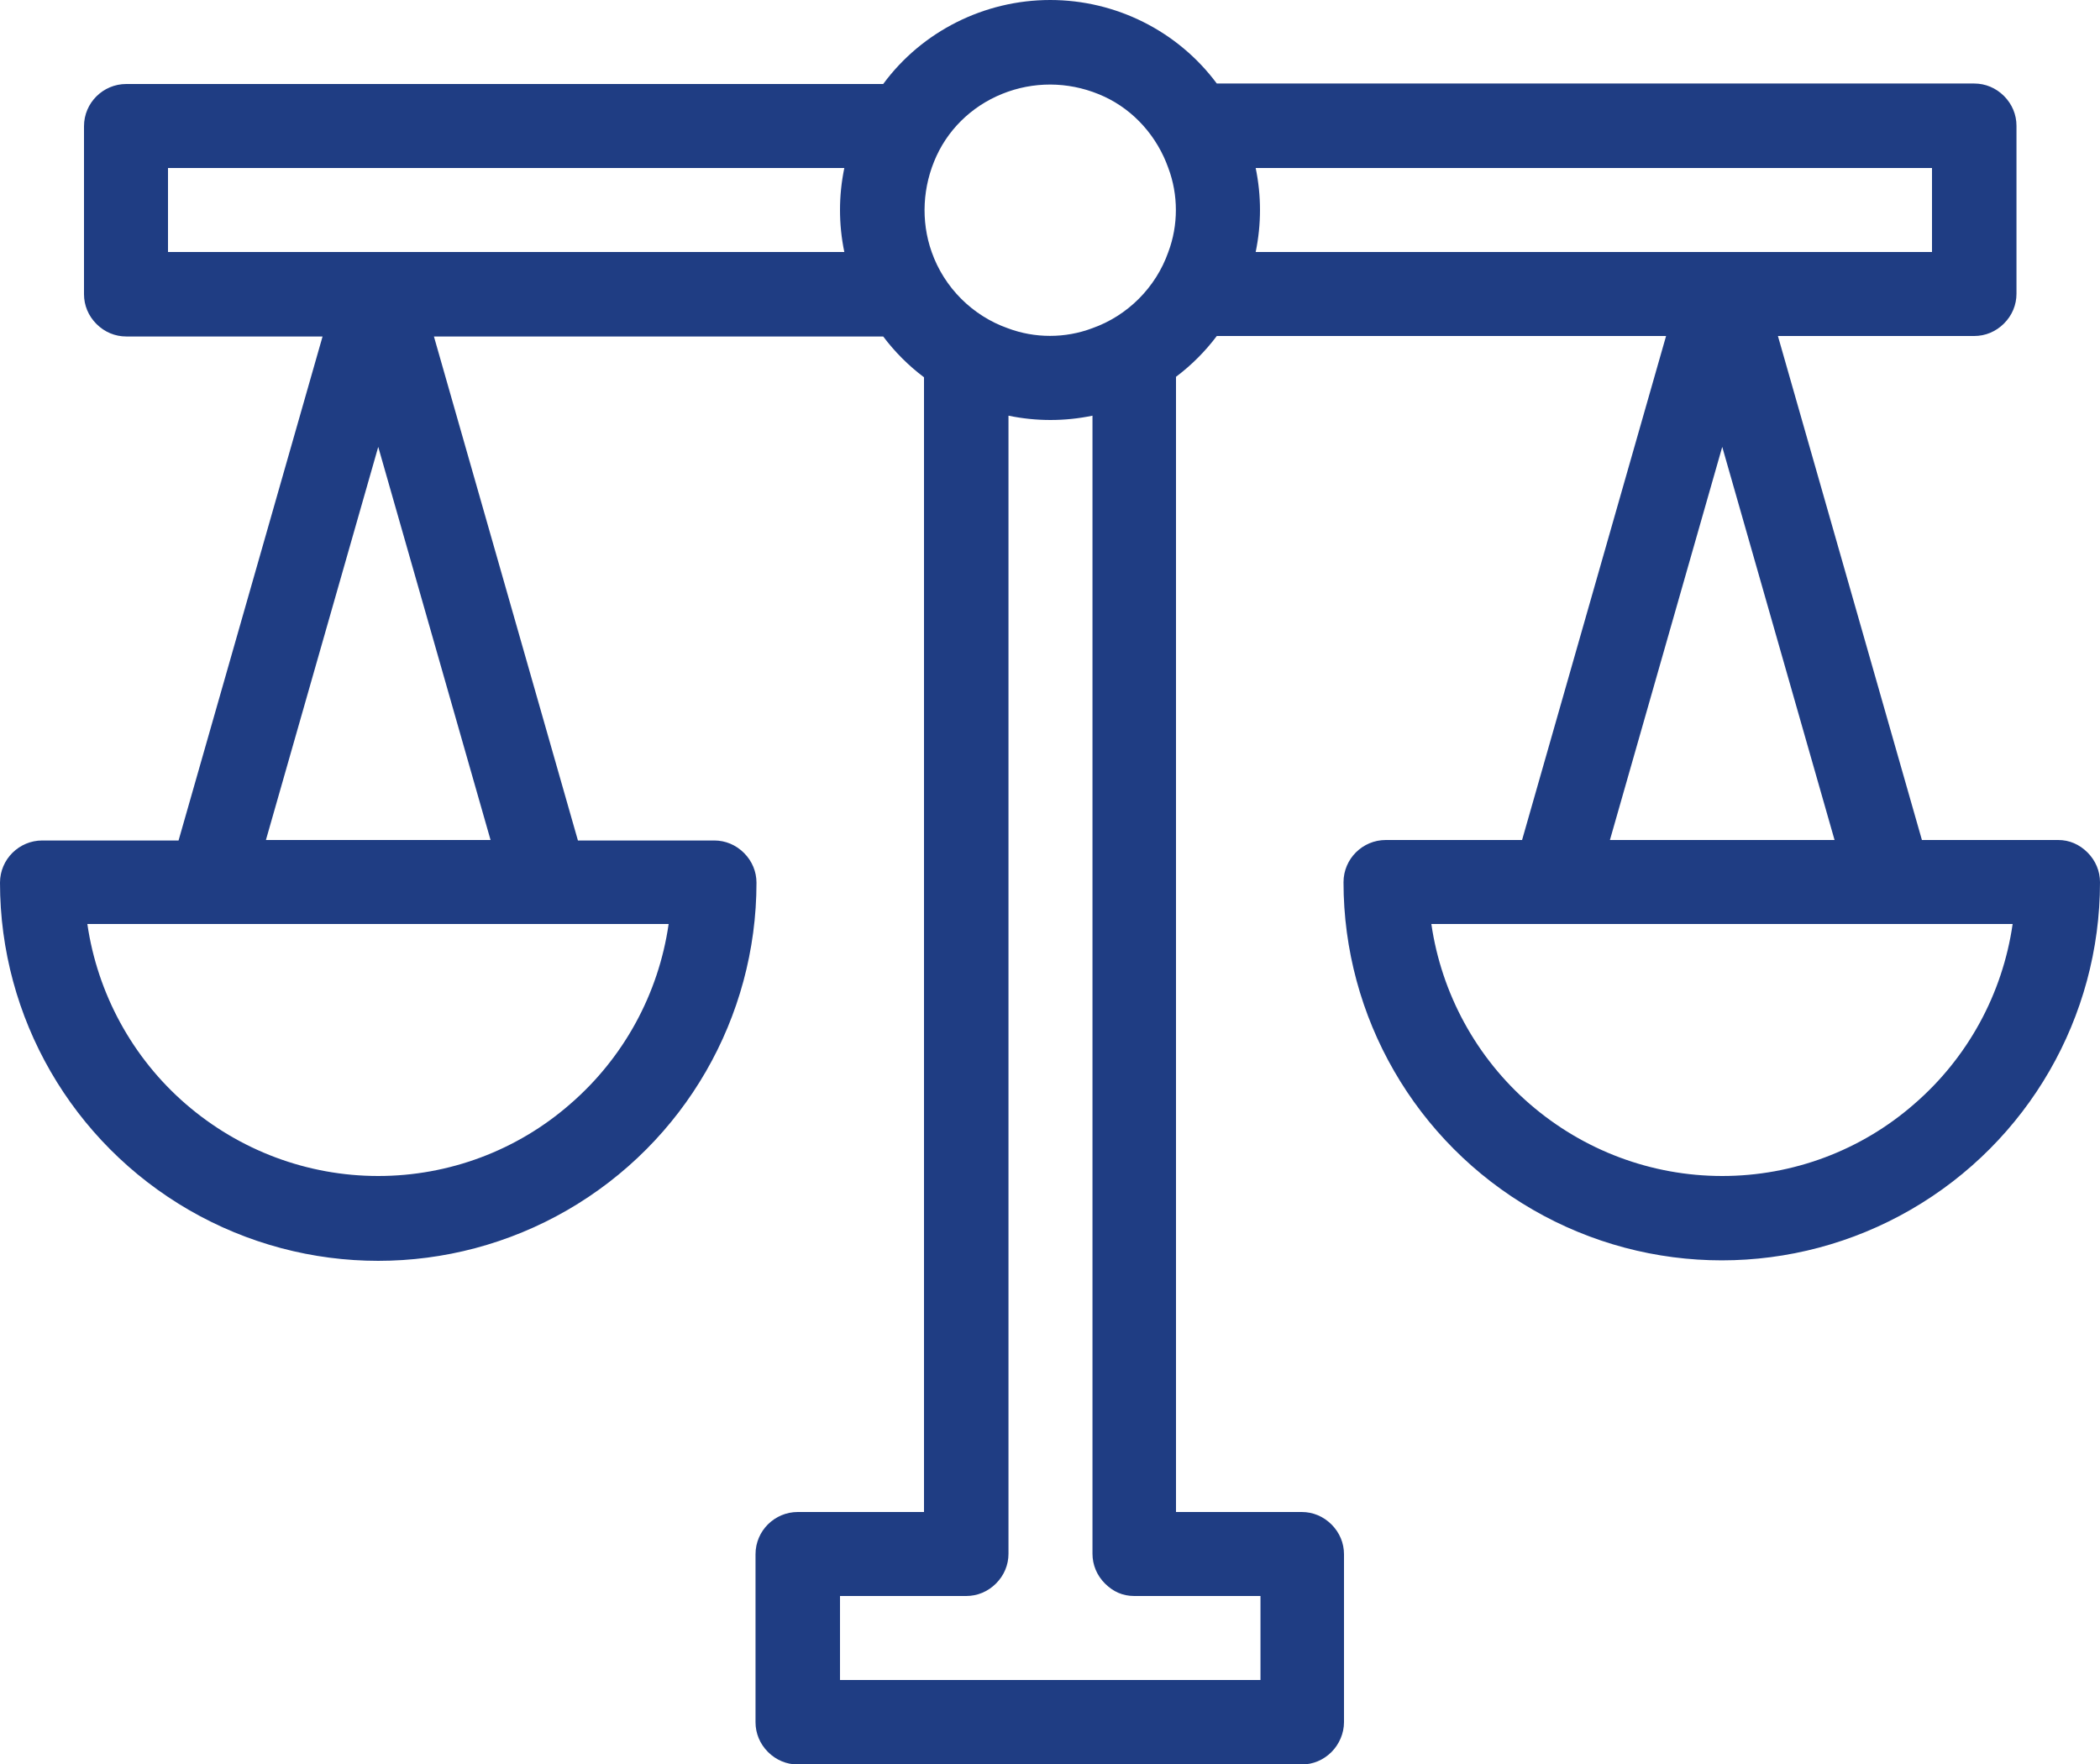 <?xml version="1.0" encoding="utf-8"?>
<!-- Generator: Adobe Illustrator 24.1.2, SVG Export Plug-In . SVG Version: 6.00 Build 0)  -->
<svg version="1.1" id="Layer_1" xmlns="http://www.w3.org/2000/svg" xmlns:xlink="http://www.w3.org/1999/xlink" x="0px" y="0px"
	 viewBox="0 0 437.5 367.5" style="enable-background:new 0 0 437.5 367.5;" xml:space="preserve">
<style type="text/css">
	.st0{fill:#1F3D83;}
</style>
<g>
	<path class="st0" d="M428.8,175h-28.4l-30-105h40.9c2.3,0,4.5-0.9,6.2-2.6s2.6-3.9,2.6-6.2v-35c0-2.3-0.9-4.5-2.6-6.2
		s-3.9-2.6-6.2-2.6H253.5C245.4,6.5,232.5,0,218.8,0S192.1,6.5,184,17.5H26.3c-4.8,0-8.8,3.9-8.8,8.8v35c0,2.3,0.9,4.5,2.6,6.2
		s3.9,2.6,6.2,2.6h40.9l-30,105H8.8C4,175.1,0,179,0,183.9C0,212,15,238,39.4,252.1s54.4,14.1,78.8,0s39.4-40.1,39.4-68.2
		c0-2.3-0.9-4.5-2.6-6.2s-3.9-2.6-6.2-2.6h-28.4l-30-105H184c2.4,3.2,5.3,6.1,8.5,8.5V315h-26.3c-4.8,0-8.8,3.9-8.8,8.8v35
		c0,2.3,0.9,4.5,2.6,6.2s3.9,2.6,6.2,2.6h105c2.3,0,4.5-0.9,6.2-2.6c1.6-1.6,2.6-3.9,2.6-6.2v-35c0-2.3-0.9-4.5-2.6-6.2
		s-3.9-2.6-6.2-2.6H245V78.5c3.2-2.4,6.1-5.3,8.5-8.5h93.6l-30,105h-28.4c-4.8,0-8.8,3.9-8.8,8.8c0,28.1,15,54.1,39.4,68.2
		s54.4,14.1,78.8,0s39.4-40.1,39.4-68.2c0-2.3-0.9-4.5-2.6-6.2S431.1,175,428.8,175L428.8,175z M78.8,245c-14.7,0-28.9-5.3-40.1-15
		c-11.1-9.6-18.4-23-20.5-37.5h121.1c-2.1,14.6-9.4,27.9-20.5,37.5C107.7,239.7,93.5,245,78.8,245L78.8,245z M102.2,175H55.4
		l23.4-81.9L102.2,175z M236.3,332.5h26.3V350H175v-17.5h26.3c2.3,0,4.5-0.9,6.2-2.6s2.6-3.9,2.6-6.2V86.6c5.8,1.2,11.7,1.2,17.5,0
		v237.1c0,2.3,0.9,4.5,2.6,6.2S233.9,332.5,236.3,332.5z M243.4,35c2.1,5.6,2.1,11.9,0,17.5c-2.6,7.4-8.5,13.3-15.9,15.9
		c-5.6,2.1-11.9,2.1-17.5,0c-7.4-2.6-13.3-8.5-15.9-15.9c-2.3-6.5-1.9-13.7,1-20s8.3-11.1,14.9-13.4s13.7-1.9,20,1
		S241.1,28.5,243.4,35L243.4,35z M78.8,52.5H35V35h140.9c-1.2,5.8-1.2,11.7,0,17.5H78.8z M261.6,52.5c1.2-5.8,1.2-11.7,0-17.5h140.9
		v17.5H261.6z M358.8,93.1l23.4,81.9h-46.8L358.8,93.1z M358.8,245c-14.7,0-28.9-5.3-40.1-15c-11.1-9.6-18.4-23-20.5-37.5h121.1
		c-2.1,14.6-9.4,27.9-20.5,37.5C387.7,239.7,373.5,245,358.8,245L358.8,245z"/>
</g>
</svg>
